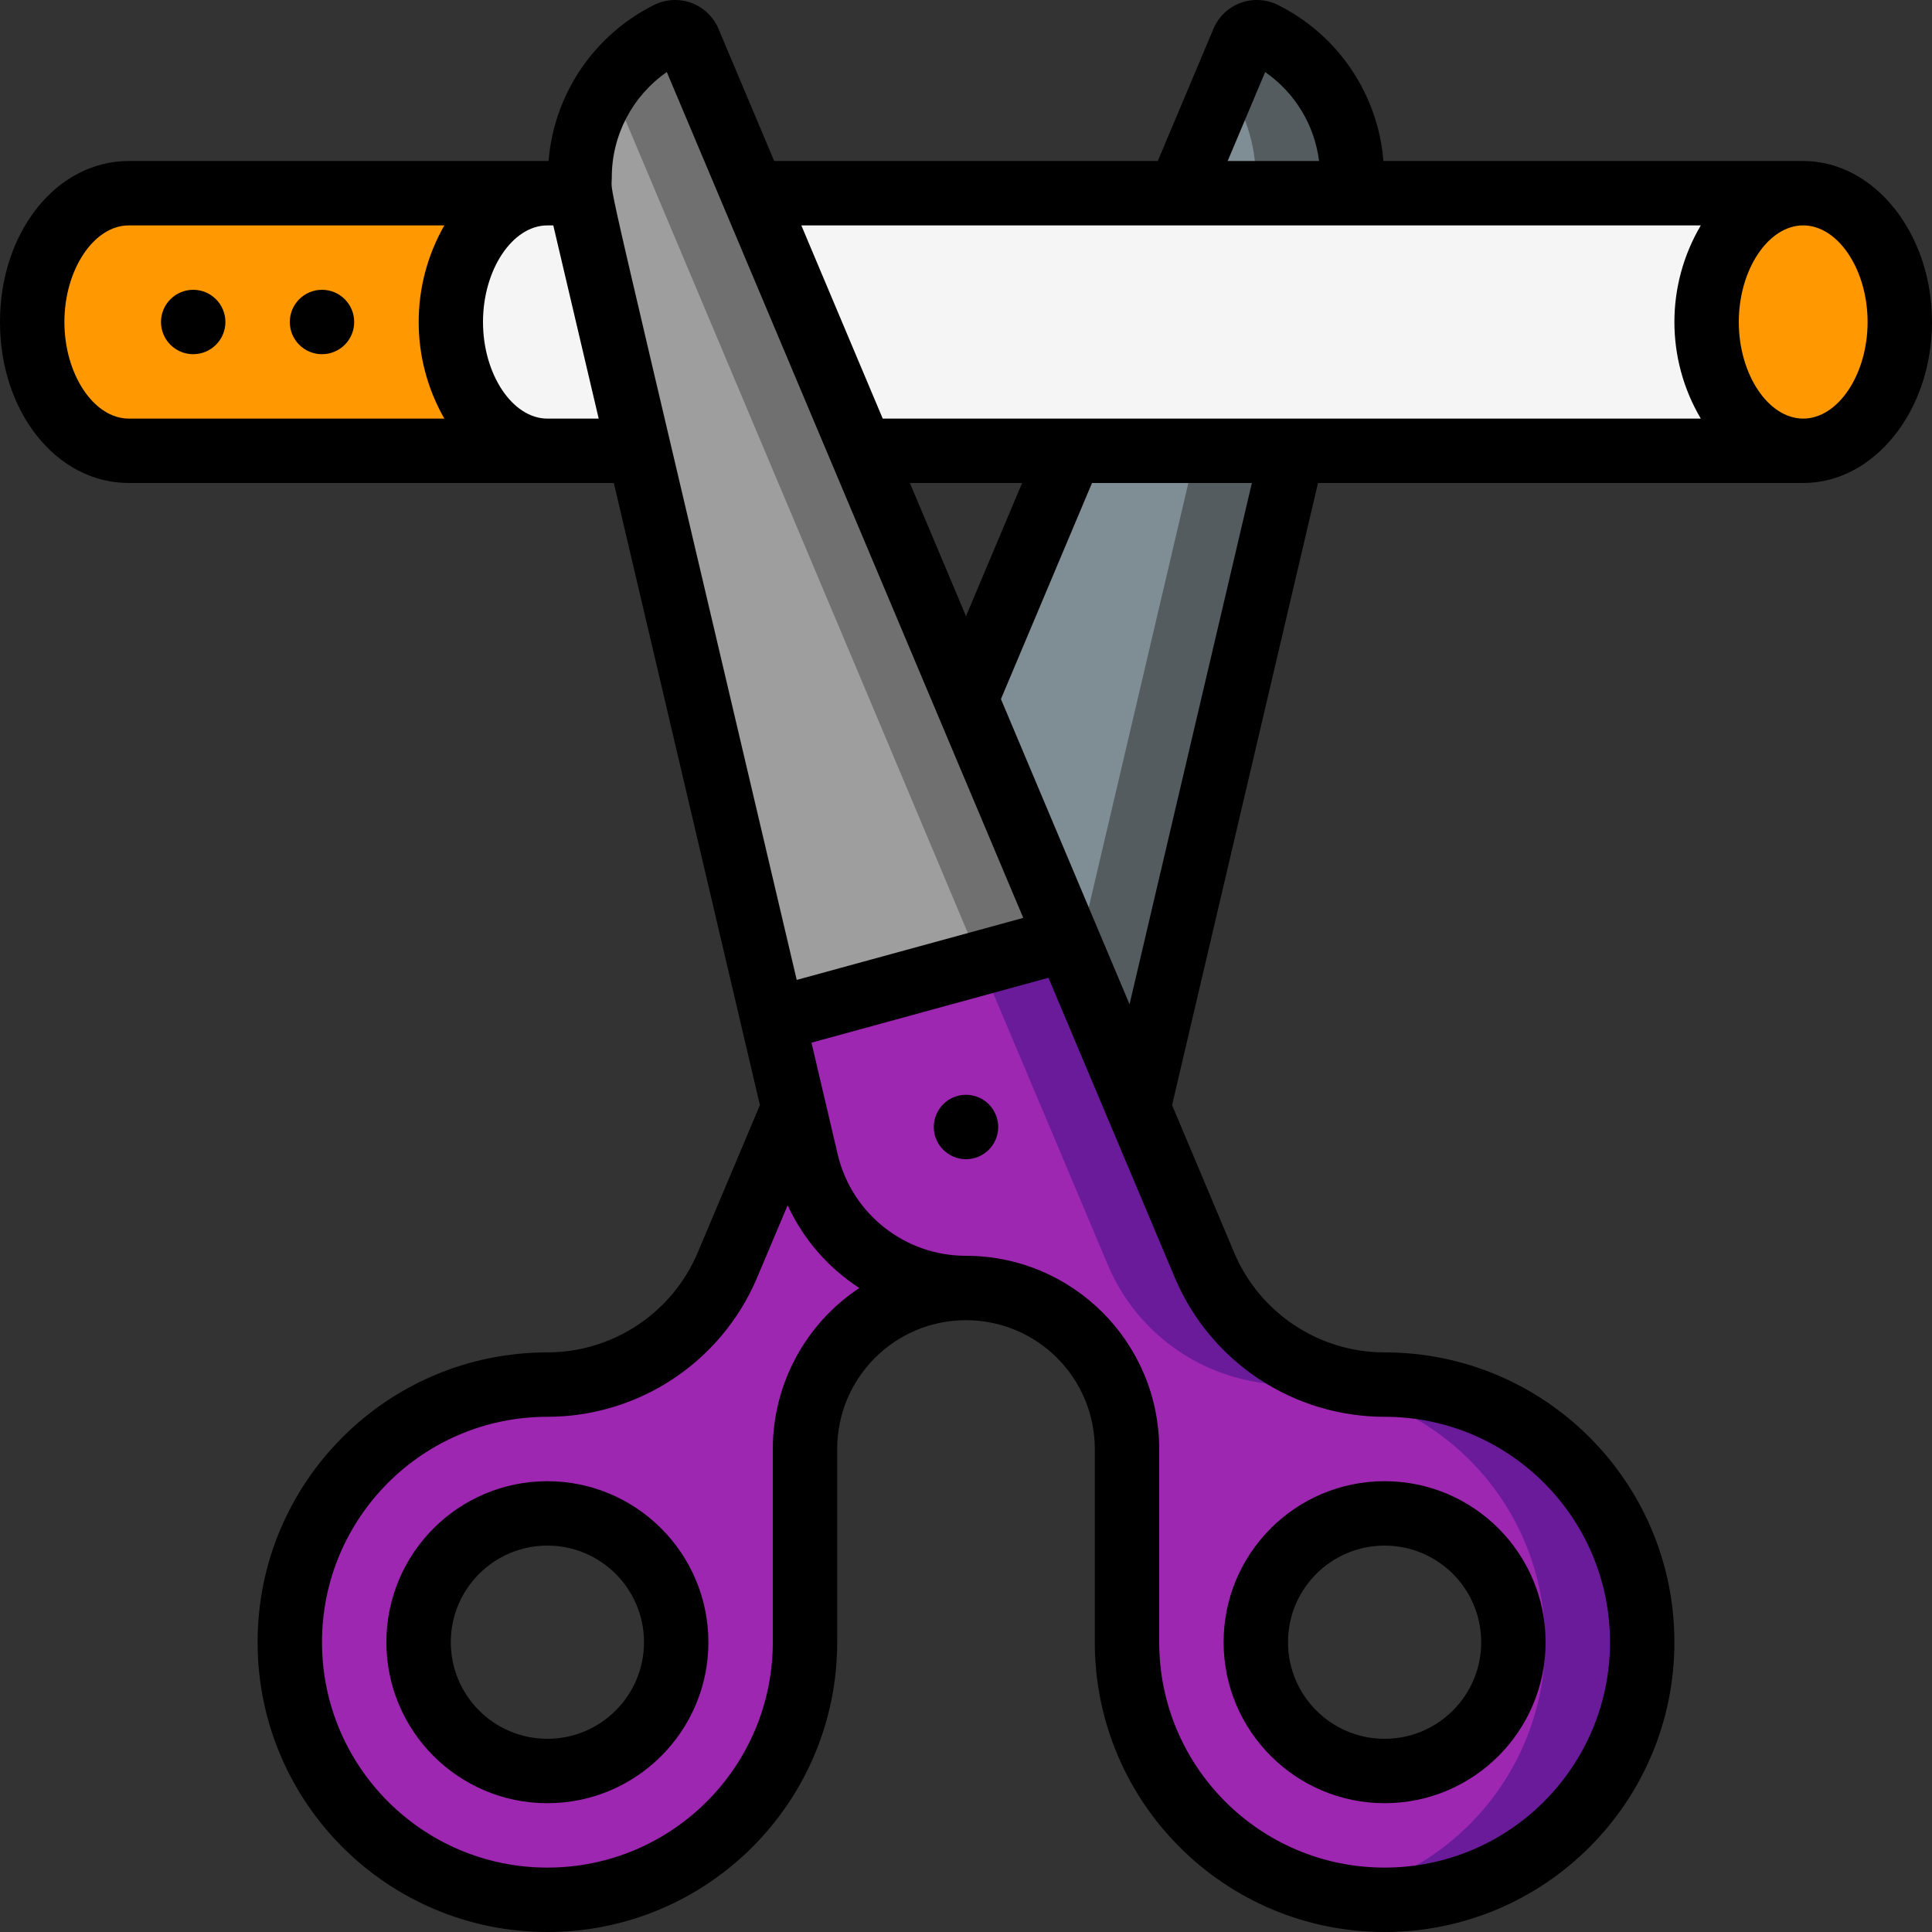 <svg height="512" viewBox="0 0 60 60" width="512" xmlns="http://www.w3.org/2000/svg"><rect x="0" y="0" width="60" height="60" fill="#333333" stroke="none"/><g id="014---Cutting-Cigarette" fill="none"><g id="Layer_3" transform="translate(1 1)"><path id="Shape" d="m42 42c-2.428-.002-4.622-1.449-5.58-3.68l-2.07-4.91-.71-1.68-1.5-3.56-2.69.74-6.44 1.76.64 2.74.4 1.7c.557 2.282 2.601 3.888 4.95 3.89 2.761 0 5 2.239 5 5v6c0 4.418 3.582 8 8 8s8-3.582 8-8-3.582-8-8-8zm0 12c-2.209 0-4-1.791-4-4s1.791-4 4-4 4 1.791 4 4-1.791 4-4 4z" fill="#9d27b0"/><path id="Shape" d="m42 42c-2.428-.002-4.622-1.449-5.58-3.68l-2.07-4.91-.71-1.68-1.5-3.56-2.688.74 1.188 2.82.71 1.68 2.07 4.91c.958 2.231 3.152 3.678 5.58 3.68 4.12.008 7.56 3.145 7.948 7.246s-2.403 7.828-6.448 8.609c2.987.577 6.043-.591 7.885-3.013s2.15-5.679.795-8.403-4.137-4.445-7.18-4.438z" fill="#6a1b9a"/><path id="Shape" d="m32.14 28.17-9.13 2.5-4.15-17.67-1.72-7.3c-.059-.23-.099-.464-.12-.7-.01-.16-.02-.32-.02-.48 0-1.892 1.068-3.622 2.76-4.47.113-.057.245-.064.365-.021.119.044.215.134.265.251l1.99 4.72 3.37 8 3.25 7.71z" fill="#9e9e9e"/><path id="Shape" d="m32.14 28.17-2.69.74-3.45-8.2-3.25-7.71-3.37-8-1.43-3.39c.468-.659 1.089-1.194 1.81-1.56.113-.057.245-.064.365-.021.119.044.215.134.265.251l1.99 4.72 3.37 8 3.25 7.71z" fill="#707070"/><path id="Shape" d="m41 4.52c0 .16-.01.32-.02.48h-5.36l1.99-4.72c.05-.117.146-.207.265-.251.119-.044.251-.036.365.021 1.692.848 2.76 2.578 2.76 4.47z" fill="#7f8e94"/><path id="Shape" d="m38.24.05c-.113-.057-.245-.064-.365-.021-.119.044-.215.134-.265.251l-.56 1.327c.614.848.946 1.867.95 2.913 0 .16-.01.32-.02.48h3c.01-.16.02-.32.02-.48-0-1.892-1.068-3.622-2.76-4.47z" fill="#545c60"/><path id="Shape" d="m39.14 13-4.79 20.41-2.21-5.24-3.14-7.46 3.25-7.71z" fill="#7f8e94"/><path id="Shape" d="m36.14 13-3.717 15.84 1.927 4.57 4.79-20.41z" fill="#545c60"/><path id="Shape" d="m24.05 35.11-.4-1.7-2.07 4.91c-.958 2.231-3.152 3.678-5.58 3.68-4.418 0-8 3.582-8 8s3.582 8 8 8 8-3.582 8-8v-6c0-2.761 2.239-5 5-5-2.349-.002-4.393-1.608-4.95-3.89zm-8.05 18.89c-2.209 0-4-1.791-4-4s1.791-4 4-4 4 1.791 4 4-1.791 4-4 4z" fill="#9d27b0"/><path id="Shape" d="m18.86 13h-2.86c-1.66 0-3-1.79-3-4s1.34-4 3-4h1.02c.021.236.061.47.12.7z" fill="#f5f5f5"/><path id="Shape" d="m16 13h-13c-1.66 0-3-1.79-3-4s1.34-4 3-4h13c-1.66 0-3 1.79-3 4s1.34 4 3 4z" fill="#ff9801"/><path id="Shape" d="m55 13h-29.25l-3.37-8h32.62c-1.66 0-3 1.79-3 4s1.34 4 3 4z" fill="#f5f5f5"/><ellipse id="Oval" cx="55" cy="9" fill="#ff9801" rx="3" ry="4"/></g><g id="Layer_2" fill="#000" transform="translate(0 -1)"><path id="Shape" d="m43 57c2.761 0 5-2.239 5-5s-2.239-5-5-5-5 2.239-5 5c.003 2.76 2.24 4.997 5 5zm0-8c1.657 0 3 1.343 3 3s-1.343 3-3 3-3-1.343-3-3 1.343-3 3-3z"/><path id="Shape" d="m30 35c-.552 0-1 .448-1 1s.448 1 1 1 1-.448 1-1-.448-1-1-1z"/><path id="Shape" d="m17 47c-2.761 0-5 2.239-5 5s2.239 5 5 5 5-2.239 5-5c-.003-2.76-2.24-4.997-5-5zm0 8c-1.657 0-3-1.343-3-3s1.343-3 3-3 3 1.343 3 3-1.343 3-3 3z"/><path id="Shape" d="m56 6h-13.036c-.168-2.078-1.411-3.916-3.277-4.846-.361-.181-.78-.204-1.159-.065s-.683.429-.841.801l-1.731 4.11h-11.913l-1.73-4.106c-.157-.372-.461-.663-.84-.803-.379-.14-.799-.117-1.16.063-1.866.93-3.109 2.768-3.277 4.846h-13.036c-2.243 0-4 2.2-4 5s1.757 5 4 5h15.063l4.537 19.32-1.94 4.6c-.798 1.866-2.631 3.077-4.66 3.08-4.971 0-9 4.029-9 9s4.029 9 9 9 9-4.029 9-9v-6c0-2.209 1.791-4 4-4s4 1.791 4 4v6c0 4.971 4.029 9 9 9s9-4.029 9-9-4.029-9-9-9c-2.026-.001-3.858-1.207-4.659-3.068l-1.941-4.612 4.532-19.32h15.068c2.206 0 4-2.243 4-5s-1.794-5-4-5zm-16.709-2.762c.925.641 1.533 1.645 1.674 2.762h-2.839zm13.529 4.762c-1.093 1.851-1.093 4.149 0 6h-25.406l-2.528-6zm-24.563 8h3.486l-1.743 4.136zm-7.548-12.762 11.069 26.268-7.035 1.926c-6.203-26.403-5.743-24.243-5.743-24.913-.005-1.308.634-2.535 1.709-3.281zm-18.709 7.762c0-1.626.916-3 2-3h9.8c-1.063 1.859-1.063 4.141 0 6h-9.8c-1.084 0-2-1.374-2-3zm15 3c-1.084 0-2-1.374-2-3s.916-3 2-3h.183l1.41 6zm7 32v6c0 3.866-3.134 7-7 7s-7-3.134-7-7 3.134-7 7-7c2.83-.002 5.387-1.69 6.5-4.292l.961-2.278c.483 1.051 1.256 1.943 2.228 2.57-1.678 1.11-2.688 2.988-2.689 5zm19-1c3.866 0 7 3.134 7 7s-3.134 7-7 7-7-3.134-7-7v-6c-.003-3.312-2.688-5.997-6-6-1.886.001-3.529-1.287-3.977-3.119l-.822-3.5 7.36-2.015 3.94 9.35c1.115 2.599 3.671 4.283 6.499 4.284zm-7.921-12.811-3.994-9.479 2.828-6.71h4.965zm20.921-18.189c-1.084 0-2-1.374-2-3s.916-3 2-3 2 1.374 2 3-.916 3-2 3z"/><circle id="Oval" cx="6" cy="11" r="1"/><circle id="Oval" cx="10" cy="11" r="1"/></g></g></svg>